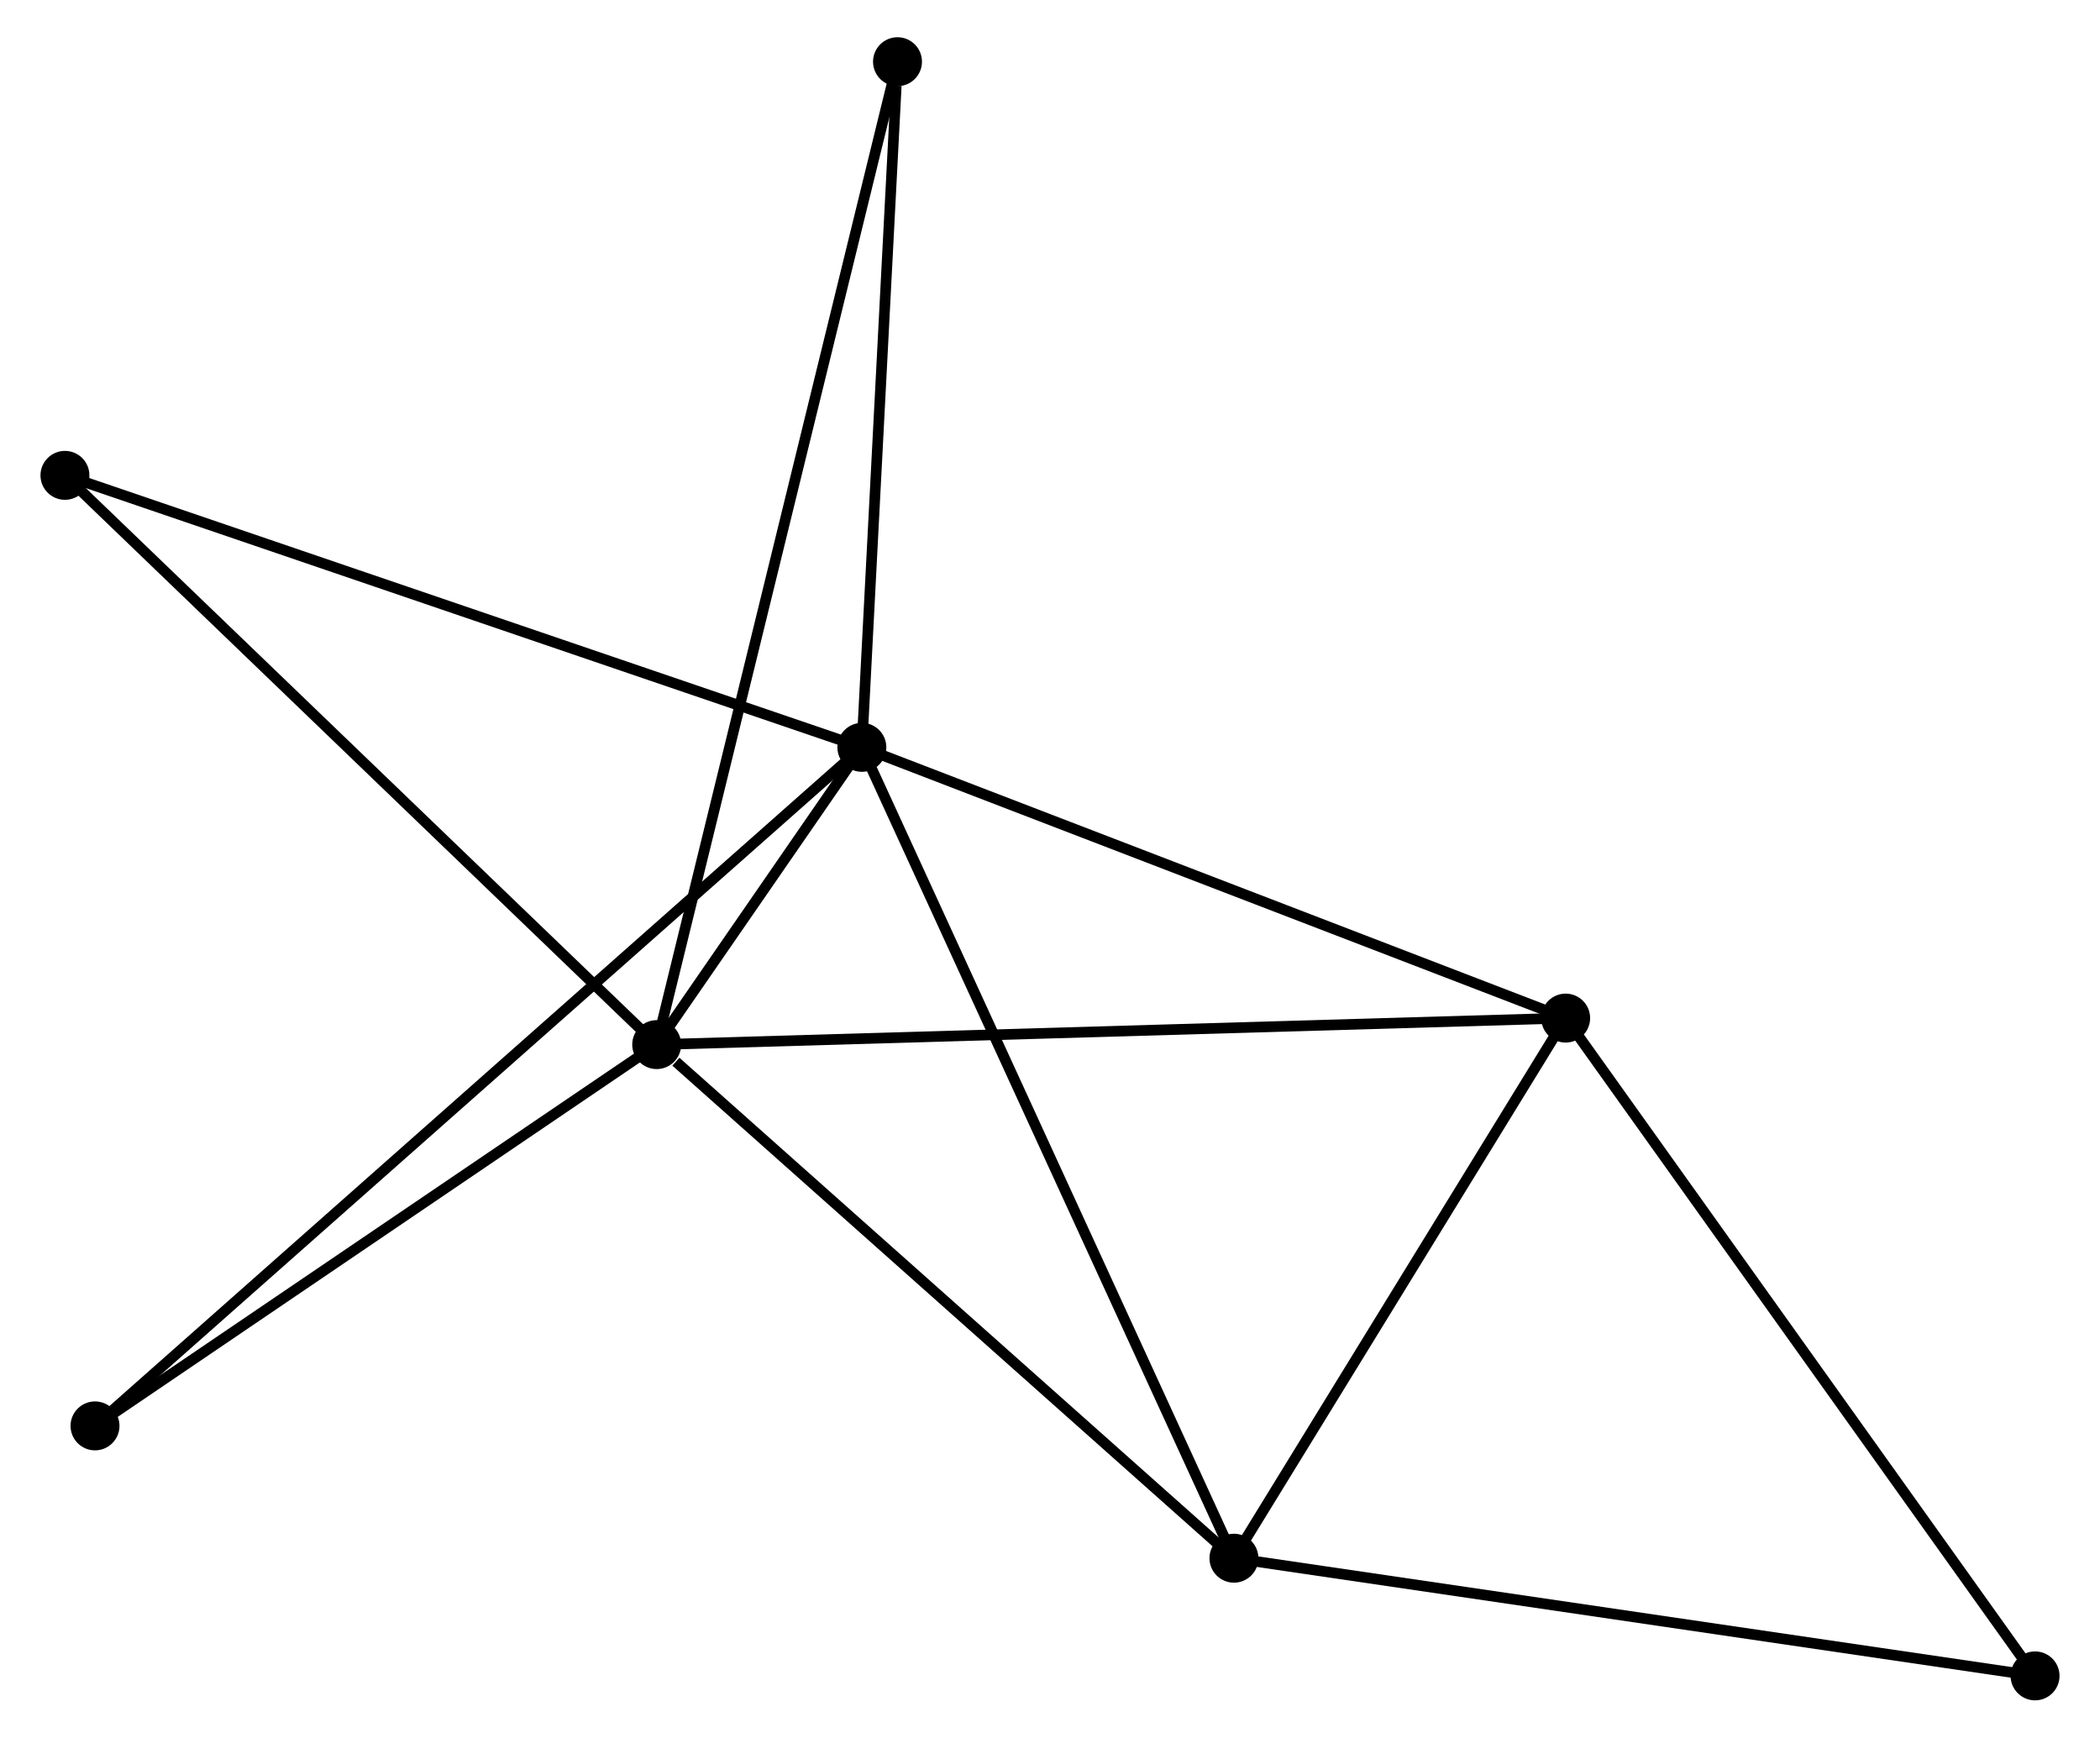 <?xml version="1.0" encoding="UTF-8" standalone="no"?>
<!DOCTYPE svg PUBLIC "-//W3C//DTD SVG 1.1//EN"
 "http://www.w3.org/Graphics/SVG/1.1/DTD/svg11.dtd">
<!-- Generated by graphviz version 2.36.0 (20140111.2315)
 -->
<!-- Title: %3 Pages: 1 -->
<svg width="197pt" height="163pt"
 viewBox="0.00 0.00 196.80 163.34" xmlns="http://www.w3.org/2000/svg" xmlns:xlink="http://www.w3.org/1999/xlink">
<g id="graph0" class="graph" transform="scale(1 1) rotate(0) translate(4 159.338)">
<title>%3</title>
<!-- 0 -->
<g id="node1" class="node"><title>0</title>
<ellipse fill="black" stroke="black" cx="57.427" cy="-61.142" rx="1.8" ry="1.8"/>
</g>
<!-- 1 -->
<g id="node2" class="node"><title>1</title>
<ellipse fill="black" stroke="black" cx="76.715" cy="-89.085" rx="1.8" ry="1.8"/>
</g>
<!-- 0&#45;&#45;1 -->
<g id="edge1" class="edge"><title>0&#45;&#45;1</title>
<path fill="none" stroke="black" d="M58.464,-62.644C61.782,-67.451 72.121,-82.429 75.577,-87.436"/>
</g>
<!-- 2 -->
<g id="node3" class="node"><title>2</title>
<ellipse fill="black" stroke="black" cx="111.691" cy="-12.862" rx="1.8" ry="1.8"/>
</g>
<!-- 0&#45;&#45;2 -->
<g id="edge2" class="edge"><title>0&#45;&#45;2</title>
<path fill="none" stroke="black" d="M59.232,-59.535C67.618,-52.074 102.677,-20.881 110.246,-14.147"/>
</g>
<!-- 3 -->
<g id="node4" class="node"><title>3</title>
<ellipse fill="black" stroke="black" cx="142.875" cy="-63.634" rx="1.8" ry="1.8"/>
</g>
<!-- 0&#45;&#45;3 -->
<g id="edge3" class="edge"><title>0&#45;&#45;3</title>
<path fill="none" stroke="black" d="M59.539,-61.203C71.361,-61.548 129.209,-63.235 140.837,-63.574"/>
</g>
<!-- 5 -->
<g id="node5" class="node"><title>5</title>
<ellipse fill="black" stroke="black" cx="80.065" cy="-153.538" rx="1.8" ry="1.8"/>
</g>
<!-- 0&#45;&#45;5 -->
<g id="edge4" class="edge"><title>0&#45;&#45;5</title>
<path fill="none" stroke="black" d="M57.9,-63.072C60.846,-75.096 76.656,-139.625 79.595,-151.619"/>
</g>
<!-- 6 -->
<g id="node6" class="node"><title>6</title>
<ellipse fill="black" stroke="black" cx="1.8" cy="-114.653" rx="1.8" ry="1.8"/>
</g>
<!-- 0&#45;&#45;6 -->
<g id="edge5" class="edge"><title>0&#45;&#45;6</title>
<path fill="none" stroke="black" d="M56.052,-62.464C48.423,-69.803 11.35,-105.466 3.331,-113.18"/>
</g>
<!-- 7 -->
<g id="node7" class="node"><title>7</title>
<ellipse fill="black" stroke="black" cx="4.626" cy="-25.3" rx="1.8" ry="1.8"/>
</g>
<!-- 0&#45;&#45;7 -->
<g id="edge6" class="edge"><title>0&#45;&#45;7</title>
<path fill="none" stroke="black" d="M55.67,-59.949C47.654,-54.507 14.585,-32.06 6.443,-26.534"/>
</g>
<!-- 1&#45;&#45;2 -->
<g id="edge7" class="edge"><title>1&#45;&#45;2</title>
<path fill="none" stroke="black" d="M77.579,-87.201C82.418,-76.655 106.097,-25.053 110.856,-14.68"/>
</g>
<!-- 1&#45;&#45;3 -->
<g id="edge8" class="edge"><title>1&#45;&#45;3</title>
<path fill="none" stroke="black" d="M78.623,-88.351C88.285,-84.634 131.702,-67.932 141.084,-64.323"/>
</g>
<!-- 1&#45;&#45;5 -->
<g id="edge9" class="edge"><title>1&#45;&#45;5</title>
<path fill="none" stroke="black" d="M76.811,-90.944C77.292,-100.191 79.422,-141.179 79.948,-151.282"/>
</g>
<!-- 1&#45;&#45;6 -->
<g id="edge10" class="edge"><title>1&#45;&#45;6</title>
<path fill="none" stroke="black" d="M74.863,-89.717C64.498,-93.254 13.782,-110.563 3.587,-114.043"/>
</g>
<!-- 1&#45;&#45;7 -->
<g id="edge11" class="edge"><title>1&#45;&#45;7</title>
<path fill="none" stroke="black" d="M75.209,-87.753C65.827,-79.452 15.48,-34.904 6.123,-26.625"/>
</g>
<!-- 2&#45;&#45;3 -->
<g id="edge12" class="edge"><title>2&#45;&#45;3</title>
<path fill="none" stroke="black" d="M112.728,-14.551C117.463,-22.26 136.993,-54.057 141.802,-61.886"/>
</g>
<!-- 4 -->
<g id="node8" class="node"><title>4</title>
<ellipse fill="black" stroke="black" cx="187.001" cy="-1.8" rx="1.8" ry="1.8"/>
</g>
<!-- 2&#45;&#45;4 -->
<g id="edge13" class="edge"><title>2&#45;&#45;4</title>
<path fill="none" stroke="black" d="M113.552,-12.588C123.972,-11.058 174.956,-3.569 185.205,-2.064"/>
</g>
<!-- 3&#45;&#45;4 -->
<g id="edge14" class="edge"><title>3&#45;&#45;4</title>
<path fill="none" stroke="black" d="M143.966,-62.105C150.018,-53.625 179.426,-12.415 185.787,-3.502"/>
</g>
</g>
</svg>
